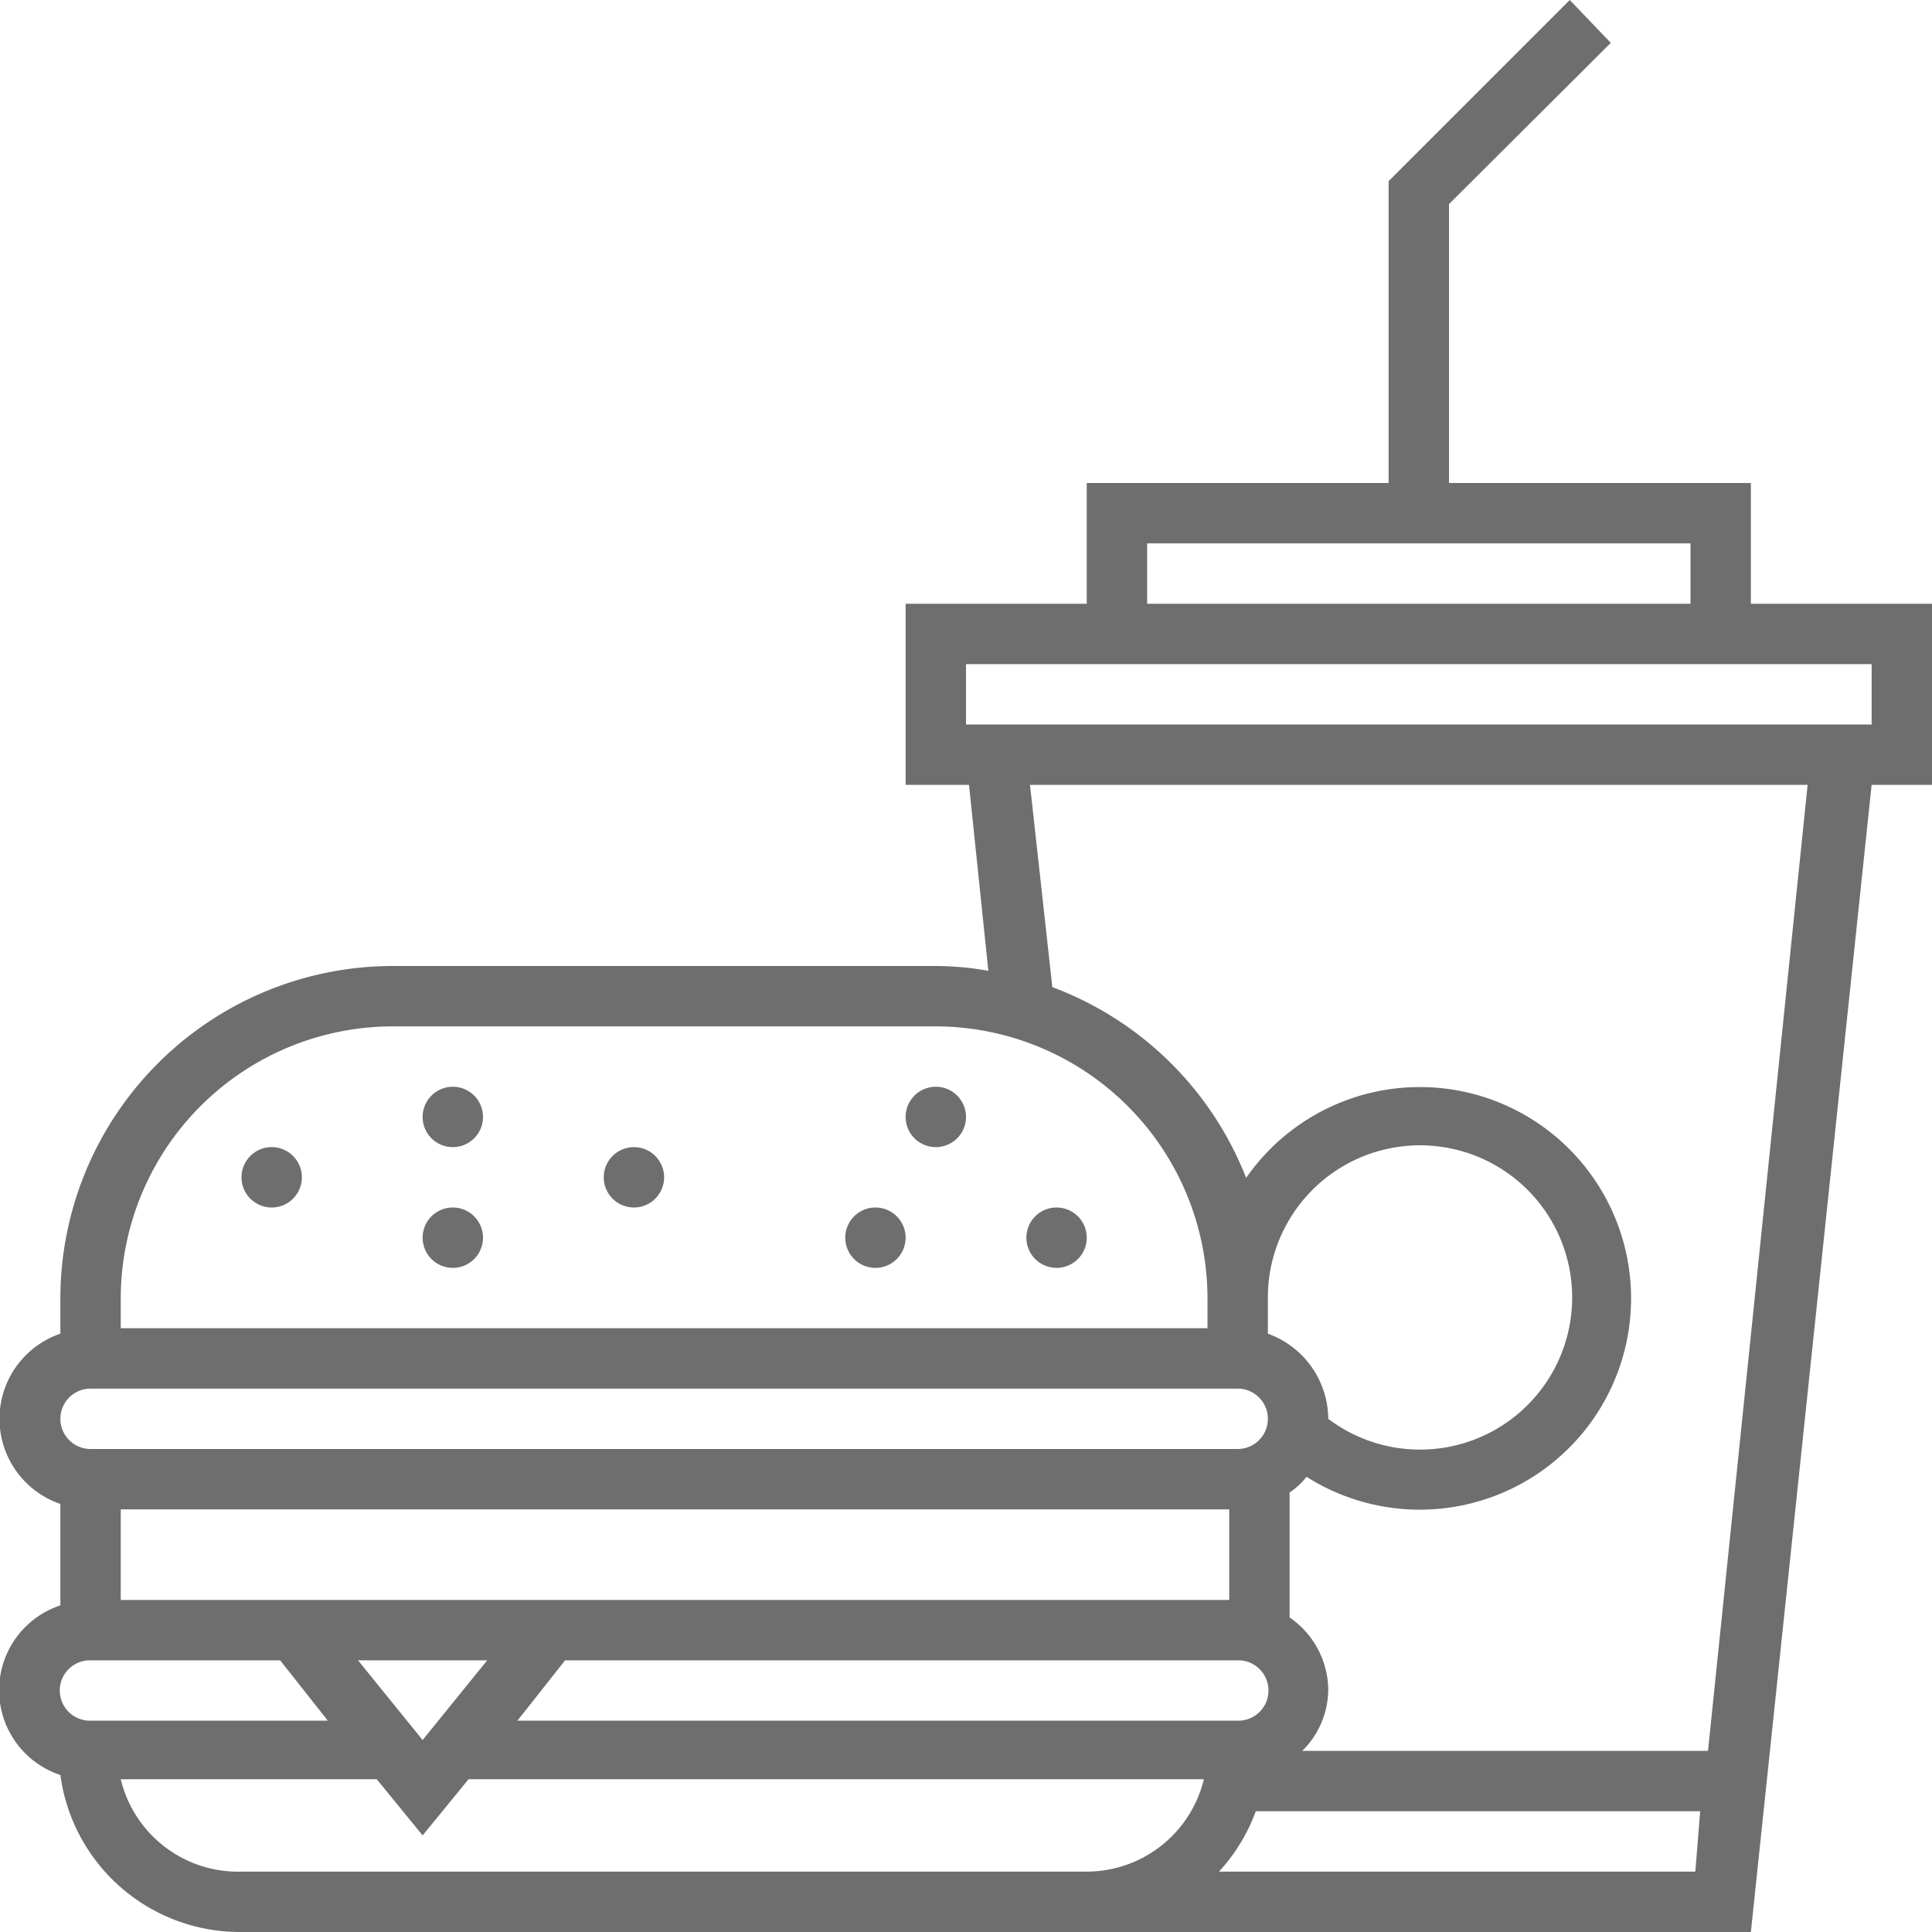 <svg xmlns="http://www.w3.org/2000/svg" viewBox="0 0 32 32" id="Snacks"><path d="M7.5 18a.5.5 0 1 0 .5.5.5.5 0 0 0-.5-.5Zm3 1a.5.5 0 1 0 .5.5.5.5 0 0 0-.5-.5Zm-6 0a.5.5 0 1 0 .5.5.5.5 0 0 0-.5-.5Zm3 1a.5.5 0 1 0 .5.5.5.5 0 0 0-.5-.5Zm10 0a.5.5 0 1 0 .5.5.5.5 0 0 0-.5-.5ZM29 10V8h-5V3.38L26.68.71 26 0l-3 3v5h-5v2h-3v3h1.05l.32 3.08a4.94 4.94 0 0 0-.87-.08h-9A5.51 5.51 0 0 0 1 21.5v.59a1.49 1.49 0 0 0 0 2.82v1.68a1.48 1.48 0 0 0 0 2.81A3 3 0 0 0 4 32h25l2-19h1v-3ZM19 9h9v1h-9ZM2 21.5A4.51 4.51 0 0 1 6.5 17h9a4.51 4.51 0 0 1 4.5 4.5v.5H2ZM1.5 23h19a.5.5 0 0 1 0 1h-19a.5.5 0 0 1 0-1Zm.5 3.5V25h18.36v1.5Zm6.07 1L7 28.82 5.93 27.5Zm1.29 0h11.15a.49.49 0 1 1 0 1H8.57Zm-7.87 1a.49.49 0 1 1 0-1h3.15l.79 1ZM18 31H4a2 2 0 0 1-2-1.53h4.24l.76.93.76-.93h12.18A2 2 0 0 1 18 31Zm10.08 0h-7.89a3 3 0 0 0 .61-1h7.36Zm.21-2h-6.72a1.44 1.44 0 0 0 .43-1 1.47 1.47 0 0 0-.64-1.21v-2.07a1.16 1.16 0 0 0 .28-.26 3.5 3.5 0 1 0-1-4.95 5.52 5.52 0 0 0-3.21-3.16L17.06 13h12.88ZM21 22.09v-.59a2.52 2.52 0 1 1 1 2 1.51 1.51 0 0 0-1-1.41ZM31 12H16v-1h15Zm-16.5 8a.5.5 0 1 0 .5.5.5.5 0 0 0-.5-.5Zm1-2a.5.5 0 1 0 .5.5.5.5 0 0 0-.5-.5Z" fill="#6e6e6e" class="color000000 svgShape"></path></svg>